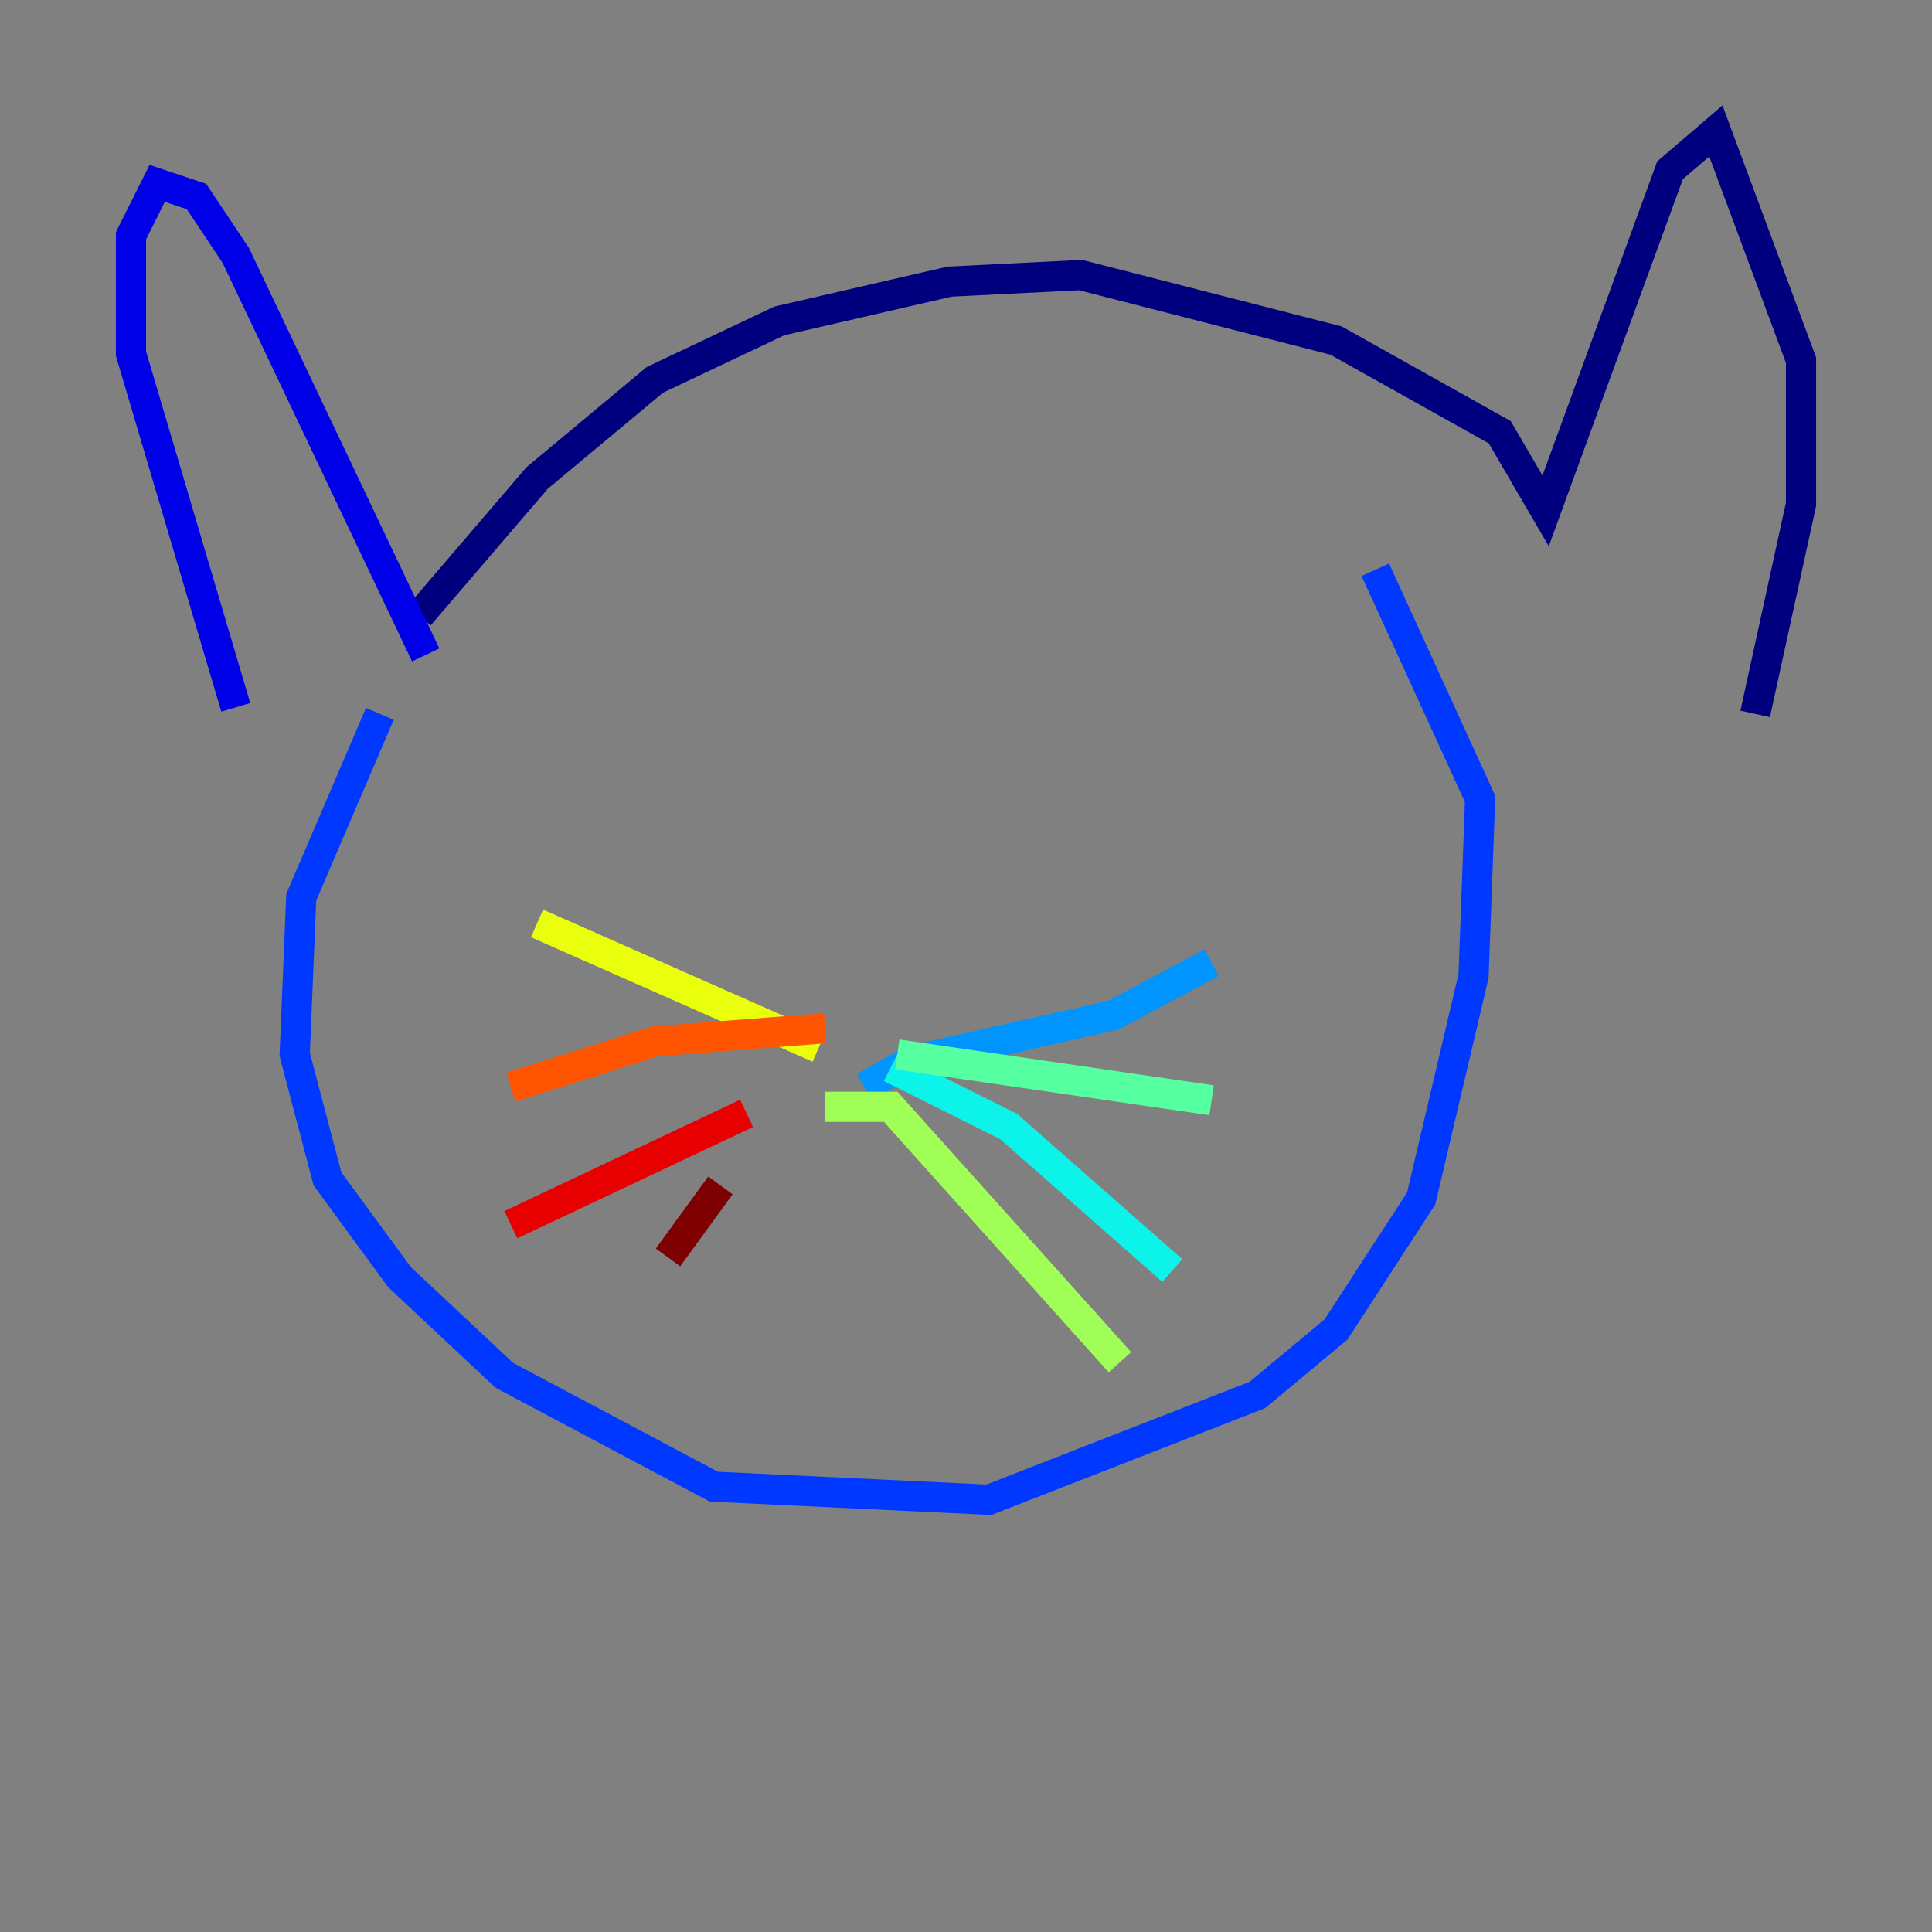 <?xml version="1.0" encoding="utf-8" ?>
<svg baseProfile="tiny" height="128" version="1.2" viewBox="0,0,128,128" width="128" xmlns="http://www.w3.org/2000/svg" xmlns:ev="http://www.w3.org/2001/xml-events" xmlns:xlink="http://www.w3.org/1999/xlink"><rect x="0" y="0" width="128" height="128" fill="#808080" stroke="none"/><defs /><polyline fill="none" points="27.77,40.786 35.58,31.675 43.39,25.166 51.634,21.261 62.915,18.658 71.593,18.224 88.515,22.563 99.363,28.637 102.4,33.844 110.644,11.281 113.681,8.678 119.322,23.864 119.322,33.41 116.285,47.295" stroke="#00007f" stroke-width="2" /><polyline fill="none" points="28.203,43.39 15.62,16.922 13.017,13.017 10.414,12.149 8.678,15.62 8.678,23.43 15.62,46.861" stroke="#0000e8" stroke-width="2" /><polyline fill="none" points="25.166,47.295 19.959,59.444 19.525,69.858 21.695,78.102 26.468,84.61 33.41,91.119 47.295,98.495 65.519,99.363 83.308,92.42 88.515,88.081 94.156,79.403 97.627,64.651 98.061,52.936 91.119,37.749" stroke="#0038ff" stroke-width="2" /><polyline fill="none" points="57.275,72.027 60.312,70.291 73.763,67.254 80.271,63.783" stroke="#0094ff" stroke-width="2" /><polyline fill="none" points="59.01,70.725 66.82,74.63 77.668,84.176" stroke="#0cf4ea" stroke-width="2" /><polyline fill="none" points="59.444,69.858 80.271,72.895" stroke="#56ffa0" stroke-width="2" /><polyline fill="none" points="54.671,73.329 59.01,73.329 74.197,90.251" stroke="#a0ff56" stroke-width="2" /><polyline fill="none" points="54.237,69.424 35.58,61.18" stroke="#eaff0c" stroke-width="2" /><polyline fill="none" points="27.77,59.01 27.77,59.01" stroke="#ffaa00" stroke-width="2" /><polyline fill="none" points="54.671,68.122 43.39,68.99 33.844,72.027" stroke="#ff5500" stroke-width="2" /><polyline fill="none" points="49.464,73.763 33.844,81.139" stroke="#e80000" stroke-width="2" /><polyline fill="none" points="47.729,78.536 44.258,83.308" stroke="#7f0000" stroke-width="2" /></svg>
